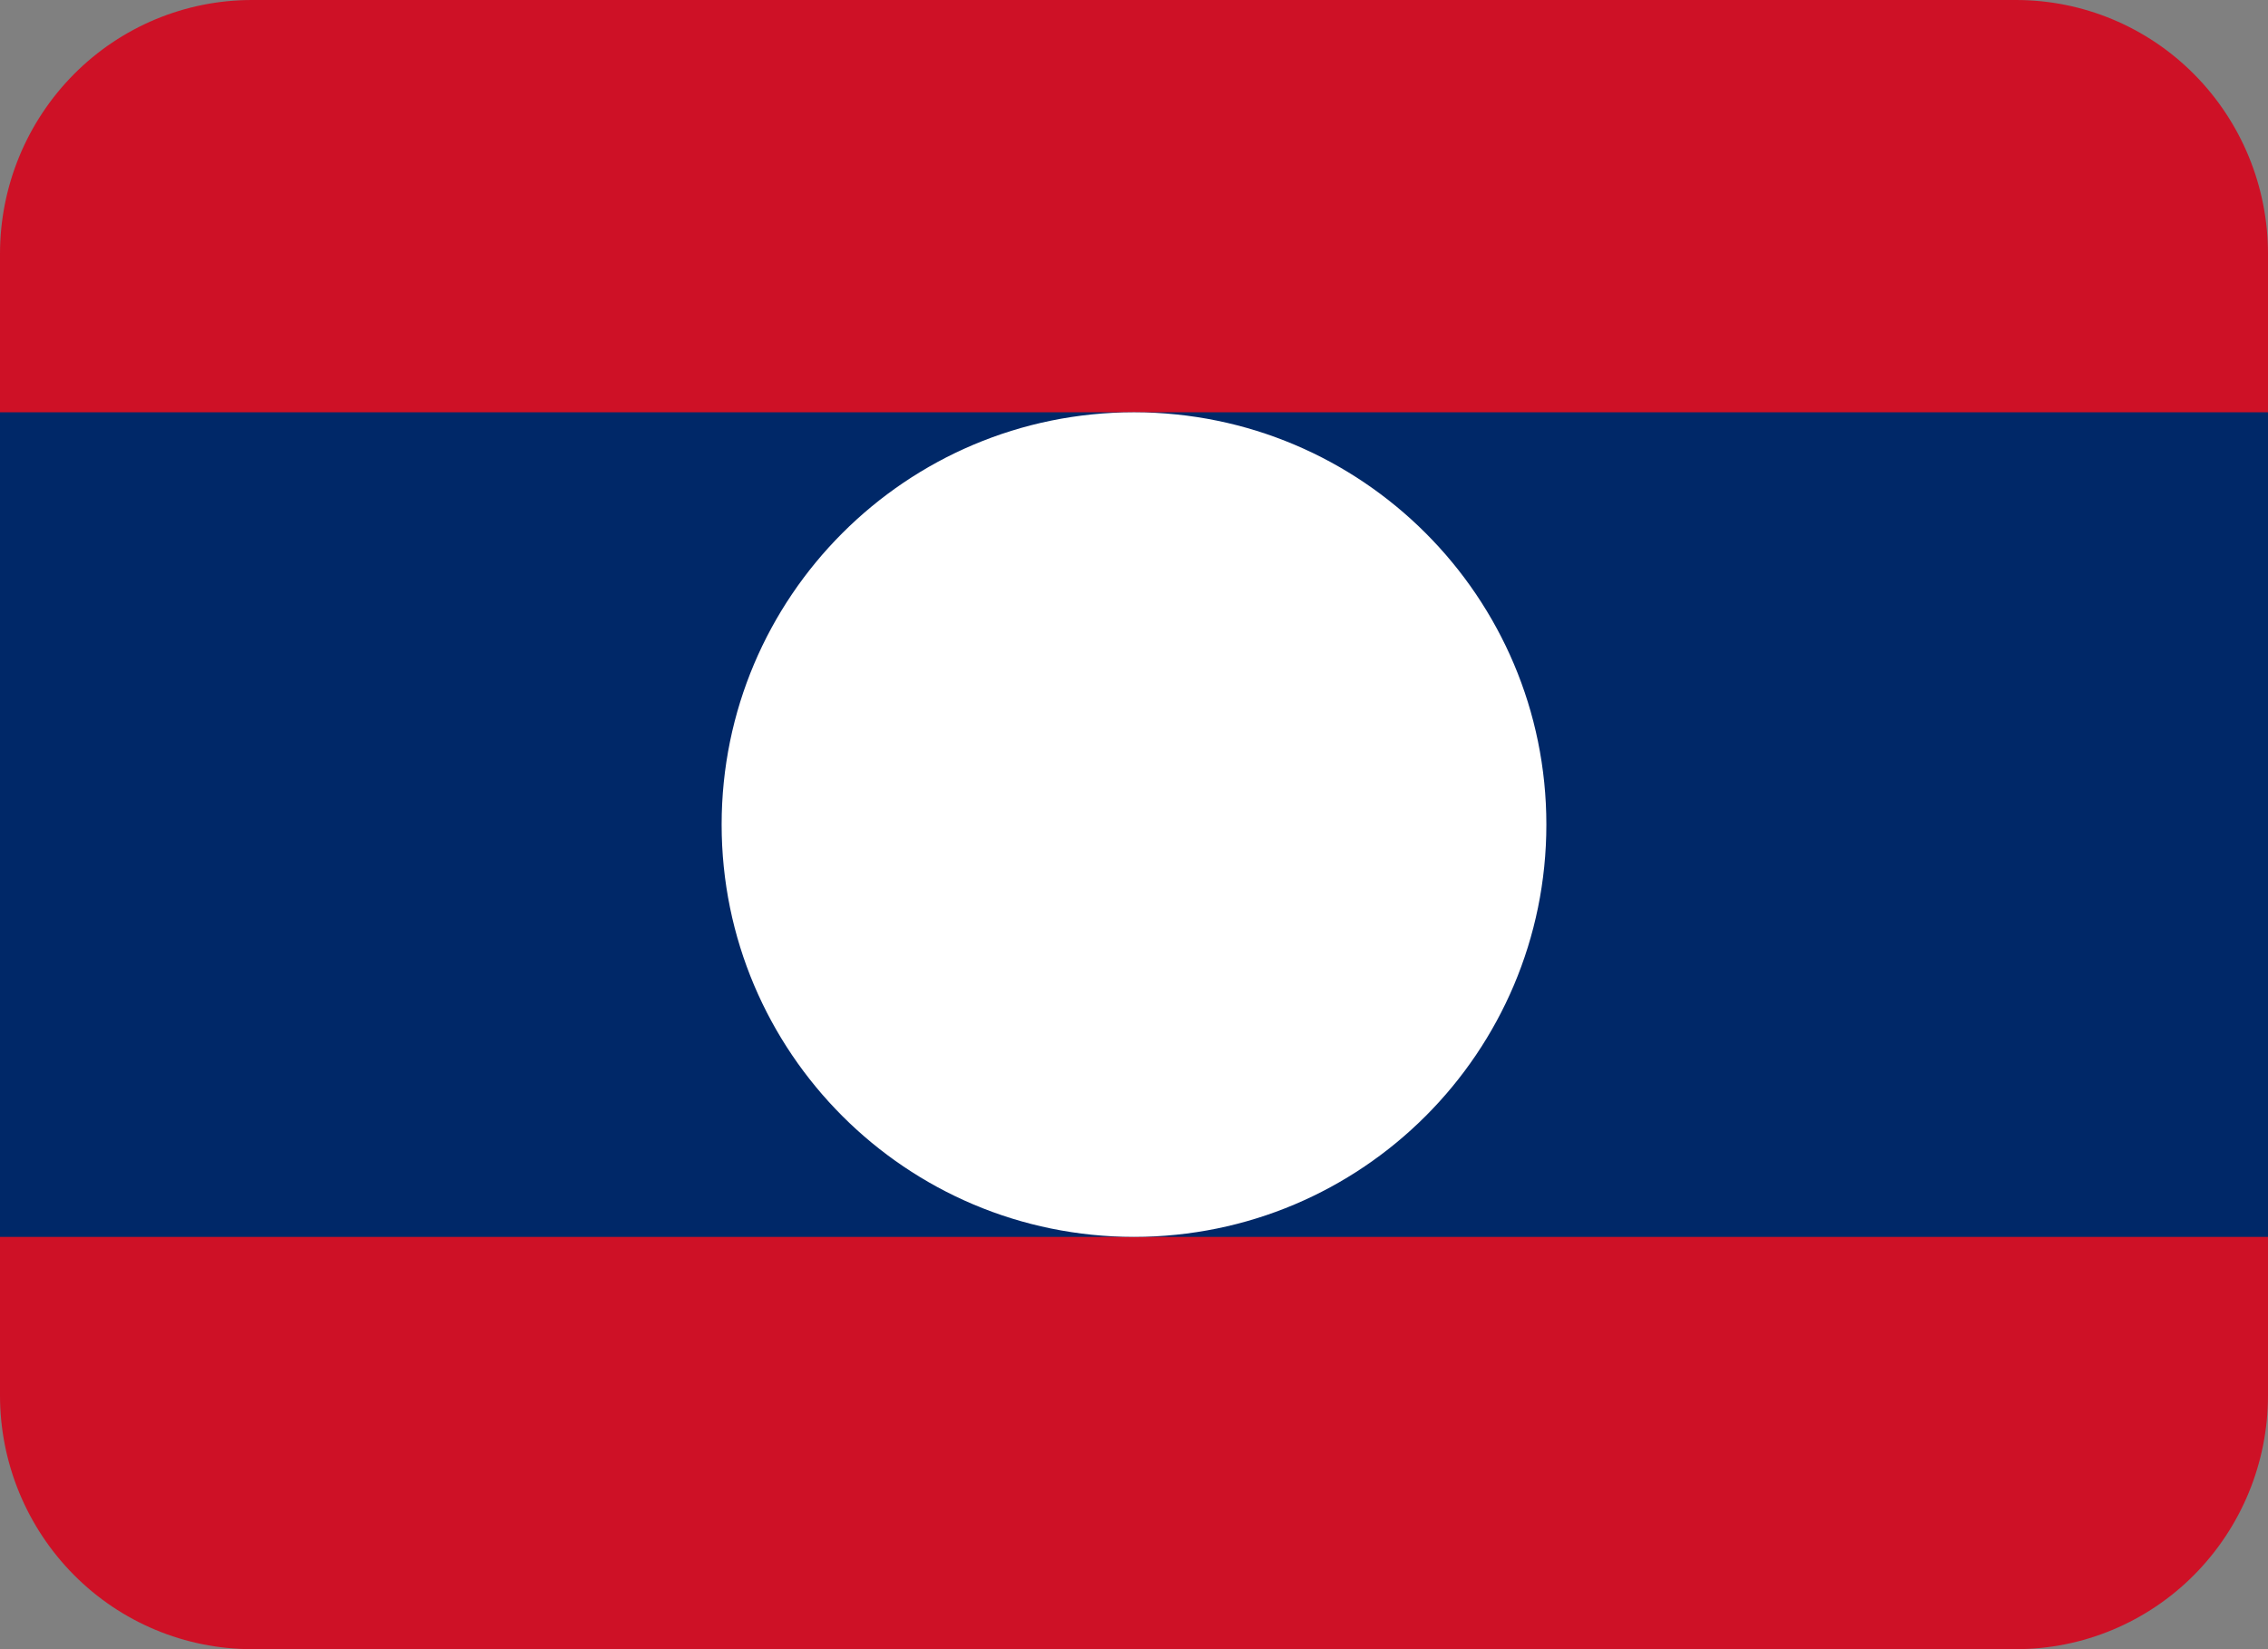 <svg width="22" height="16" viewBox="0 0 22 16" fill="none" xmlns="http://www.w3.org/2000/svg">
<rect x="0" y="0" width="22" height="16" fill="#808080" stroke="none"/>
<g clip-path="url(#clip0_140_2678)">
<path d="M0 13.539C0 14.191 0.258 14.817 0.716 15.279C1.174 15.741 1.796 16 2.444 16H19.556C20.204 16 20.826 15.741 21.284 15.279C21.742 14.817 22 14.191 22 13.539V11.692H0V13.539ZM19.556 0H2.444C1.796 0 1.174 0.259 0.716 0.721C0.258 1.183 0 1.809 0 2.462L0 4.308H22V2.462C22 1.809 21.742 1.183 21.284 0.721C20.826 0.259 20.204 0 19.556 0Z" fill="#CE1126"/>
<path d="M0 12H22V4H0V12ZM11 4.667C11.401 4.667 11.799 4.753 12.169 4.921C12.54 5.088 12.877 5.334 13.161 5.643C13.444 5.953 13.669 6.32 13.823 6.725C13.977 7.129 14.056 7.563 14.056 8.001C14.056 8.438 13.976 8.872 13.823 9.276C13.669 9.681 13.444 10.048 13.16 10.358C12.877 10.667 12.54 10.913 12.169 11.08C11.798 11.248 11.401 11.334 10.999 11.334C10.189 11.334 9.412 10.983 8.839 10.357C8.266 9.732 7.944 8.884 7.944 8C7.944 7.116 8.266 6.268 8.839 5.643C9.412 5.018 10.19 4.667 11 4.667Z" fill="#002868"/>
<path d="M11 12C13.209 12 15 10.209 15 8C15 5.791 13.209 4 11 4C8.791 4 7 5.791 7 8C7 10.209 8.791 12 11 12Z" fill="white"/>
</g>
<defs>
<clipPath id="clip0_140_2678">
<rect width="22" height="16" fill="white"/>
</clipPath>
</defs>
</svg>
